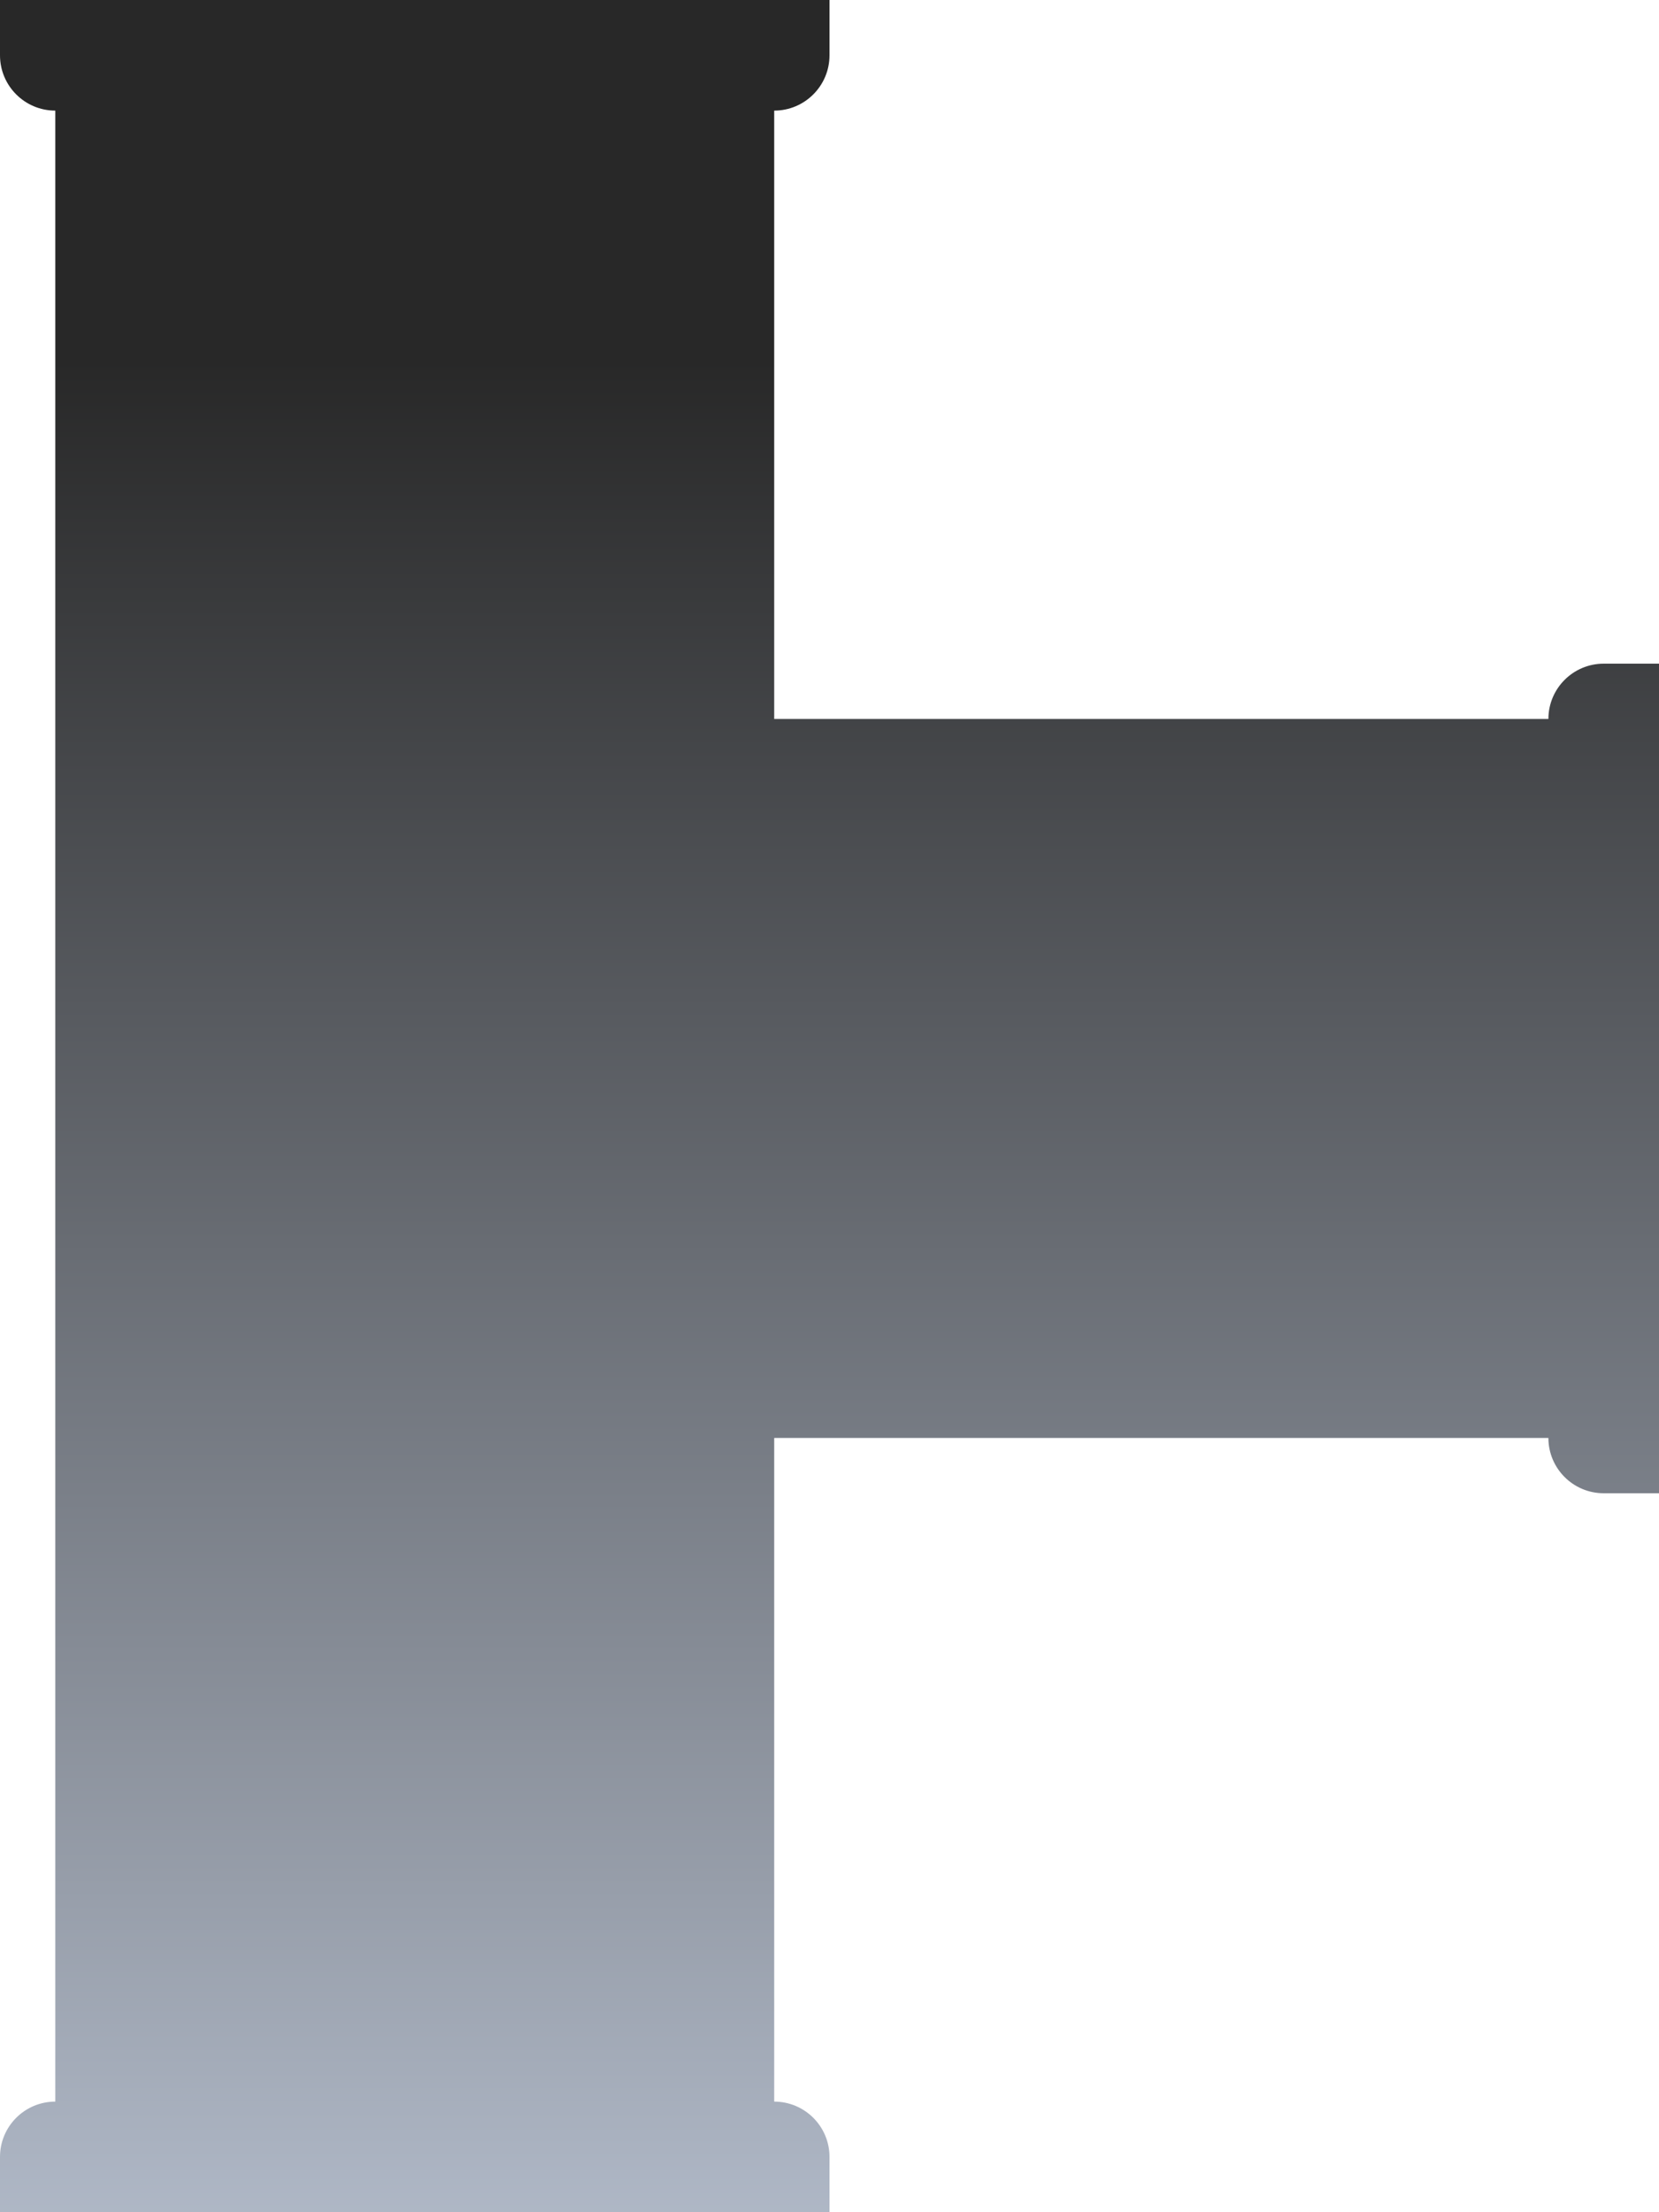 <?xml version="1.0" encoding="UTF-8"?>
<svg width="30px" height="40px" viewBox="0 0 30 40" version="1.1" xmlns="http://www.w3.org/2000/svg" xmlns:xlink="http://www.w3.org/1999/xlink">
    <!-- Generator: Sketch 52 (66869) - http://www.bohemiancoding.com/sketch -->
    <title>T pipe 3</title>
    <desc>Created with Sketch.</desc>
    <defs>
        <linearGradient x1="50%" y1="15.727%" x2="50%" y2="115.727%" id="linearGradient-1">
            <stop stop-color="#282828" offset="0%"></stop>
            <stop stop-color="#C6D0E1" offset="100%"></stop>
        </linearGradient>
    </defs>
    <g id="Chillers" stroke="none" stroke-width="1" fill="none" fill-rule="evenodd">
        <g id="Desktop-HD-Copy-5" transform="translate(-563, -558)" fill="url(#linearGradient-1)">
            <path d="M579,596 L579,584 L565,584 C565,584.552 564.552,585 564,585 L563,585 L563,570 L564,570 C564.552,570 565,570.448 565,571 L579,571 L579,560 C578.448,560 578,559.552 578,559 L578,558 L593,558 L593,559 C593,559.552 592.552,560 592,560 L592,596 C592.552,596 593,596.448 593,597 L593,598 L578,598 L578,597 C578,596.448 578.448,596 579,596 Z" id="T-pipe-3" transform="translate(578, 578) scale(-1, 1) translate(-578, -578) "></path>
        </g>
    </g>
</svg>